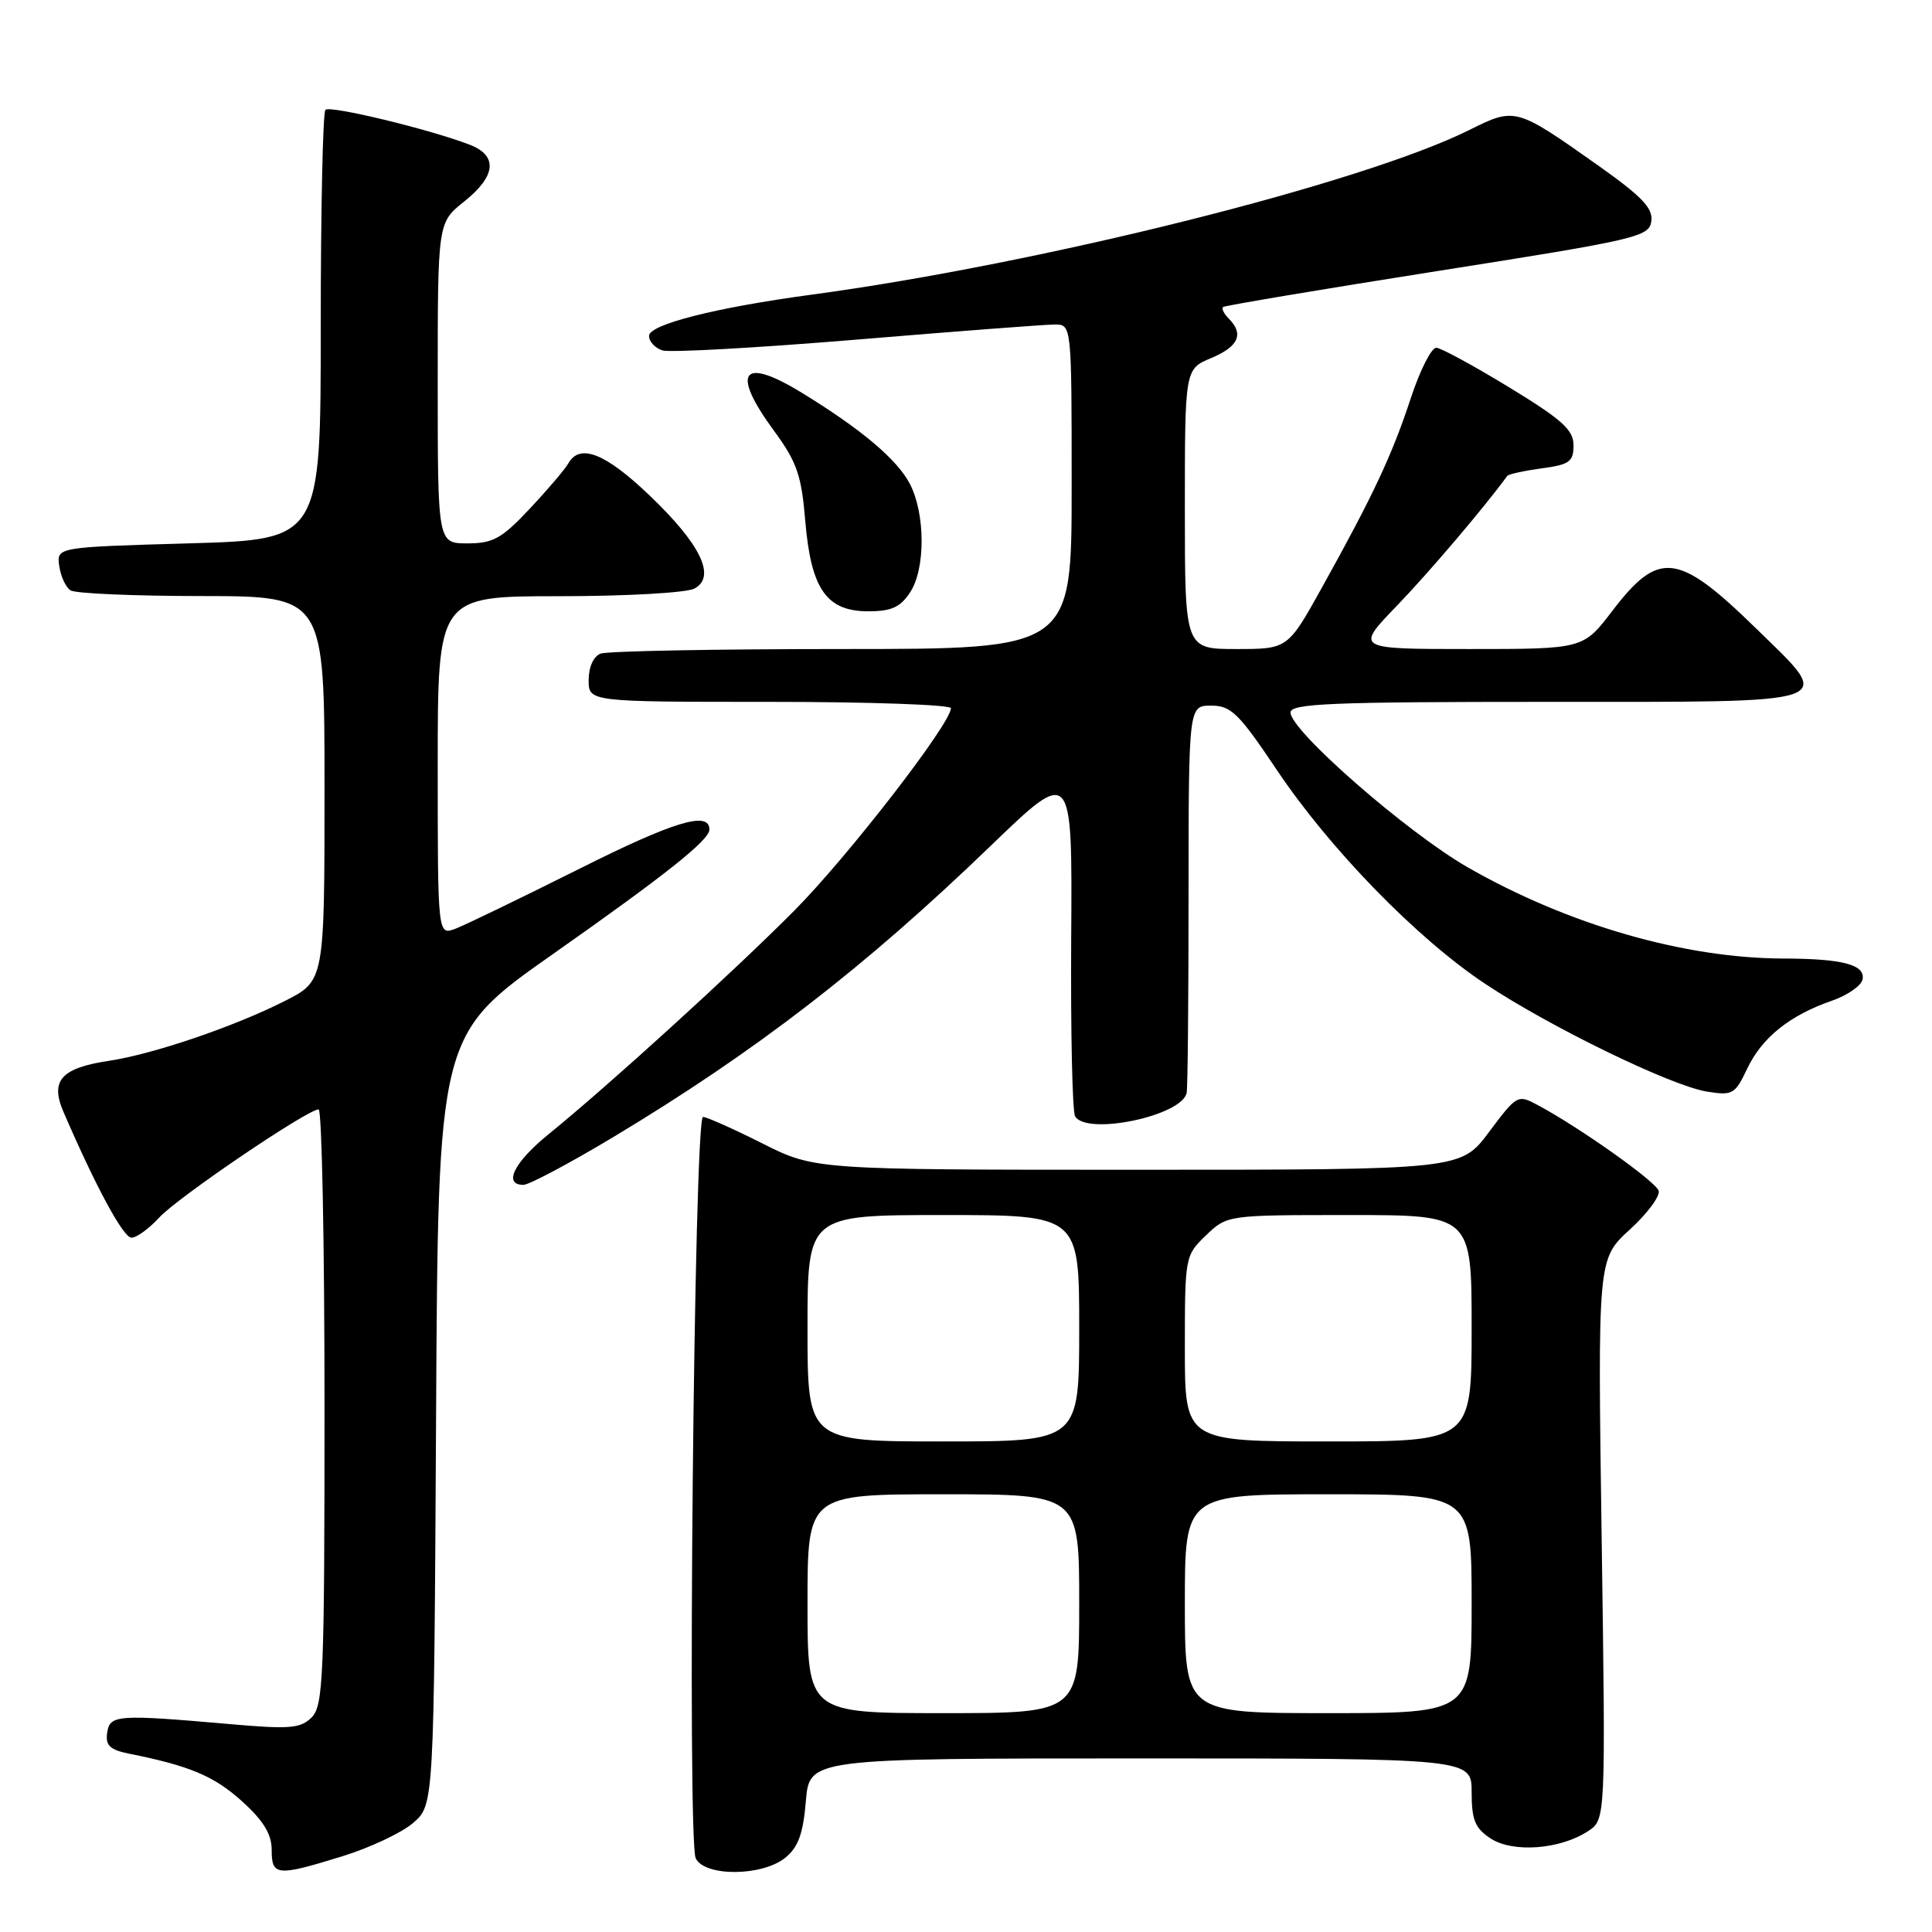 <?xml version="1.0" encoding="UTF-8" standalone="no"?>
<!DOCTYPE svg PUBLIC "-//W3C//DTD SVG 1.1//EN" "http://www.w3.org/Graphics/SVG/1.1/DTD/svg11.dtd" >
<svg xmlns="http://www.w3.org/2000/svg" xmlns:xlink="http://www.w3.org/1999/xlink" version="1.1" viewBox="0 0 256 256">
 <g >
 <path fill="currentColor"
d=" M 45.38 245.96 C 49.01 244.84 53.22 242.86 54.74 241.55 C 57.50 239.17 57.50 239.17 57.78 188.14 C 58.05 137.11 58.05 137.11 73.28 126.41 C 88.26 115.88 94.00 111.31 94.00 109.92 C 94.00 107.42 89.31 108.83 76.81 115.10 C 69.05 118.98 61.64 122.57 60.35 123.06 C 58.00 123.95 58.00 123.95 58.00 101.48 C 58.00 79.00 58.00 79.00 74.07 79.00 C 82.93 79.00 90.97 78.55 92.01 77.99 C 94.94 76.43 92.85 72.11 86.01 65.59 C 80.18 60.03 76.82 58.72 75.30 61.41 C 74.86 62.19 72.56 64.89 70.19 67.41 C 66.49 71.36 65.34 72.00 61.94 72.00 C 58.00 72.00 58.00 72.00 58.00 50.75 C 58.00 29.50 58.00 29.50 61.50 26.71 C 65.74 23.33 66.00 20.63 62.25 19.18 C 56.97 17.14 43.73 13.94 43.12 14.55 C 42.78 14.89 42.50 27.85 42.50 43.34 C 42.50 71.50 42.50 71.50 25.00 72.00 C 7.50 72.50 7.50 72.50 7.85 75.00 C 8.05 76.38 8.72 77.83 9.35 78.23 C 9.98 78.64 17.81 78.98 26.75 78.98 C 43.00 79.00 43.00 79.00 43.00 104.48 C 43.00 129.97 43.00 129.97 37.75 132.63 C 31.04 136.03 20.31 139.68 14.46 140.56 C 8.11 141.51 6.62 143.18 8.40 147.31 C 12.70 157.27 16.34 164.00 17.42 164.00 C 18.10 164.00 19.74 162.81 21.08 161.35 C 23.49 158.70 40.74 147.00 42.22 147.00 C 42.65 147.00 43.00 164.74 43.00 186.43 C 43.00 222.20 42.84 226.01 41.30 227.56 C 39.82 229.03 38.41 229.15 30.55 228.46 C 15.50 227.14 14.54 227.21 14.20 229.61 C 13.96 231.29 14.56 231.86 17.14 232.38 C 25.14 233.98 28.37 235.34 32.06 238.67 C 34.91 241.25 36.00 243.03 36.00 245.12 C 36.00 248.59 36.68 248.65 45.38 245.96 Z  M 104.04 246.17 C 105.77 244.77 106.42 242.99 106.78 238.67 C 107.25 233.00 107.25 233.00 151.12 233.00 C 195.00 233.00 195.00 233.00 195.00 237.48 C 195.00 241.16 195.45 242.25 197.52 243.61 C 200.46 245.53 206.72 245.07 210.42 242.64 C 212.76 241.11 212.76 241.11 212.23 203.96 C 211.70 166.82 211.70 166.82 215.94 162.94 C 218.28 160.81 220.00 158.48 219.78 157.78 C 219.38 156.54 209.34 149.42 203.78 146.44 C 201.10 145.00 201.00 145.06 197.31 149.99 C 193.57 155.00 193.57 155.00 150.76 155.00 C 107.95 155.00 107.95 155.00 101.00 151.50 C 97.18 149.58 93.64 148.00 93.15 148.00 C 91.97 148.00 91.03 243.94 92.19 246.25 C 93.42 248.69 100.99 248.63 104.04 246.17 Z  M 81.18 150.72 C 100.15 139.32 114.51 128.24 131.28 112.07 C 142.09 101.65 142.09 101.65 141.94 124.25 C 141.86 136.69 142.09 147.34 142.46 147.93 C 144.05 150.51 156.67 147.84 157.24 144.80 C 157.38 144.09 157.49 132.25 157.49 118.50 C 157.50 93.50 157.50 93.50 160.49 93.50 C 163.12 93.50 164.14 94.50 169.17 102.00 C 176.21 112.51 187.75 124.35 196.79 130.36 C 205.41 136.09 221.41 143.87 226.17 144.64 C 229.58 145.19 229.90 145.01 231.52 141.59 C 233.47 137.49 237.14 134.54 242.71 132.61 C 244.79 131.89 246.63 130.62 246.80 129.78 C 247.18 127.83 244.16 127.03 236.34 127.01 C 223.18 126.98 207.79 122.54 194.49 114.93 C 186.48 110.34 171.00 96.83 171.00 94.41 C 171.00 93.22 176.37 93.00 205.00 93.00 C 244.46 93.00 243.12 93.47 232.75 83.33 C 222.34 73.16 219.82 72.85 213.63 80.96 C 209.78 86.00 209.78 86.00 194.67 86.00 C 179.56 86.00 179.56 86.00 185.11 80.25 C 189.43 75.76 196.69 67.22 199.72 63.06 C 199.89 62.83 201.94 62.38 204.27 62.06 C 207.96 61.57 208.50 61.18 208.50 59.01 C 208.50 56.96 207.00 55.61 200.00 51.34 C 195.32 48.49 190.97 46.12 190.33 46.08 C 189.69 46.03 188.16 49.04 186.94 52.75 C 184.47 60.28 181.97 65.61 175.22 77.75 C 170.64 86.00 170.64 86.00 163.82 86.00 C 157.00 86.00 157.00 86.00 157.00 67.45 C 157.00 48.90 157.00 48.90 160.50 47.44 C 164.12 45.92 164.86 44.26 162.82 42.22 C 162.17 41.57 161.83 40.87 162.07 40.68 C 162.30 40.49 175.10 38.34 190.50 35.91 C 216.92 31.75 218.52 31.38 218.81 29.32 C 219.06 27.60 217.57 26.04 211.81 21.96 C 200.86 14.22 200.78 14.19 194.70 17.22 C 180.51 24.29 137.96 34.94 107.50 39.05 C 94.75 40.77 86.00 43.00 86.00 44.51 C 86.00 45.26 86.80 46.12 87.77 46.43 C 88.75 46.74 100.34 46.09 113.52 45.00 C 126.71 43.90 138.51 43.00 139.75 43.00 C 142.00 43.00 142.00 43.00 142.00 64.50 C 142.00 86.00 142.00 86.00 111.58 86.00 C 94.85 86.00 80.45 86.27 79.58 86.61 C 78.64 86.97 78.00 88.39 78.00 90.11 C 78.00 93.00 78.00 93.00 102.00 93.00 C 115.20 93.00 126.00 93.38 126.00 93.84 C 126.00 95.87 112.32 113.55 105.23 120.68 C 97.12 128.84 80.70 143.78 72.68 150.30 C 68.11 154.01 66.63 157.00 69.36 157.00 C 70.10 157.00 75.42 154.17 81.18 150.72 Z  M 120.60 78.48 C 122.64 75.38 122.62 68.10 120.57 64.13 C 118.89 60.89 114.14 56.88 106.27 52.06 C 98.30 47.17 96.79 49.22 102.55 57.07 C 105.59 61.21 106.20 62.96 106.70 69.01 C 107.46 78.06 109.51 81.00 115.05 81.00 C 118.12 81.00 119.31 80.46 120.60 78.48 Z  M 107.00 212.50 C 107.00 198.00 107.00 198.00 125.00 198.00 C 143.00 198.00 143.00 198.00 143.00 212.50 C 143.00 227.00 143.00 227.00 125.00 227.00 C 107.00 227.00 107.00 227.00 107.00 212.50 Z  M 157.00 212.50 C 157.00 198.00 157.00 198.00 176.00 198.00 C 195.00 198.00 195.00 198.00 195.00 212.50 C 195.00 227.00 195.00 227.00 176.00 227.00 C 157.00 227.00 157.00 227.00 157.00 212.50 Z  M 107.00 176.00 C 107.00 161.00 107.00 161.00 125.00 161.00 C 143.00 161.00 143.00 161.00 143.00 176.00 C 143.00 191.00 143.00 191.00 125.00 191.00 C 107.00 191.00 107.00 191.00 107.00 176.00 Z  M 157.00 178.69 C 157.00 166.50 157.03 166.35 159.80 163.69 C 162.61 161.00 162.61 161.00 178.80 161.00 C 195.00 161.00 195.00 161.00 195.00 176.00 C 195.00 191.00 195.00 191.00 176.00 191.00 C 157.00 191.00 157.00 191.00 157.00 178.69 Z "/>
</g>
</svg>